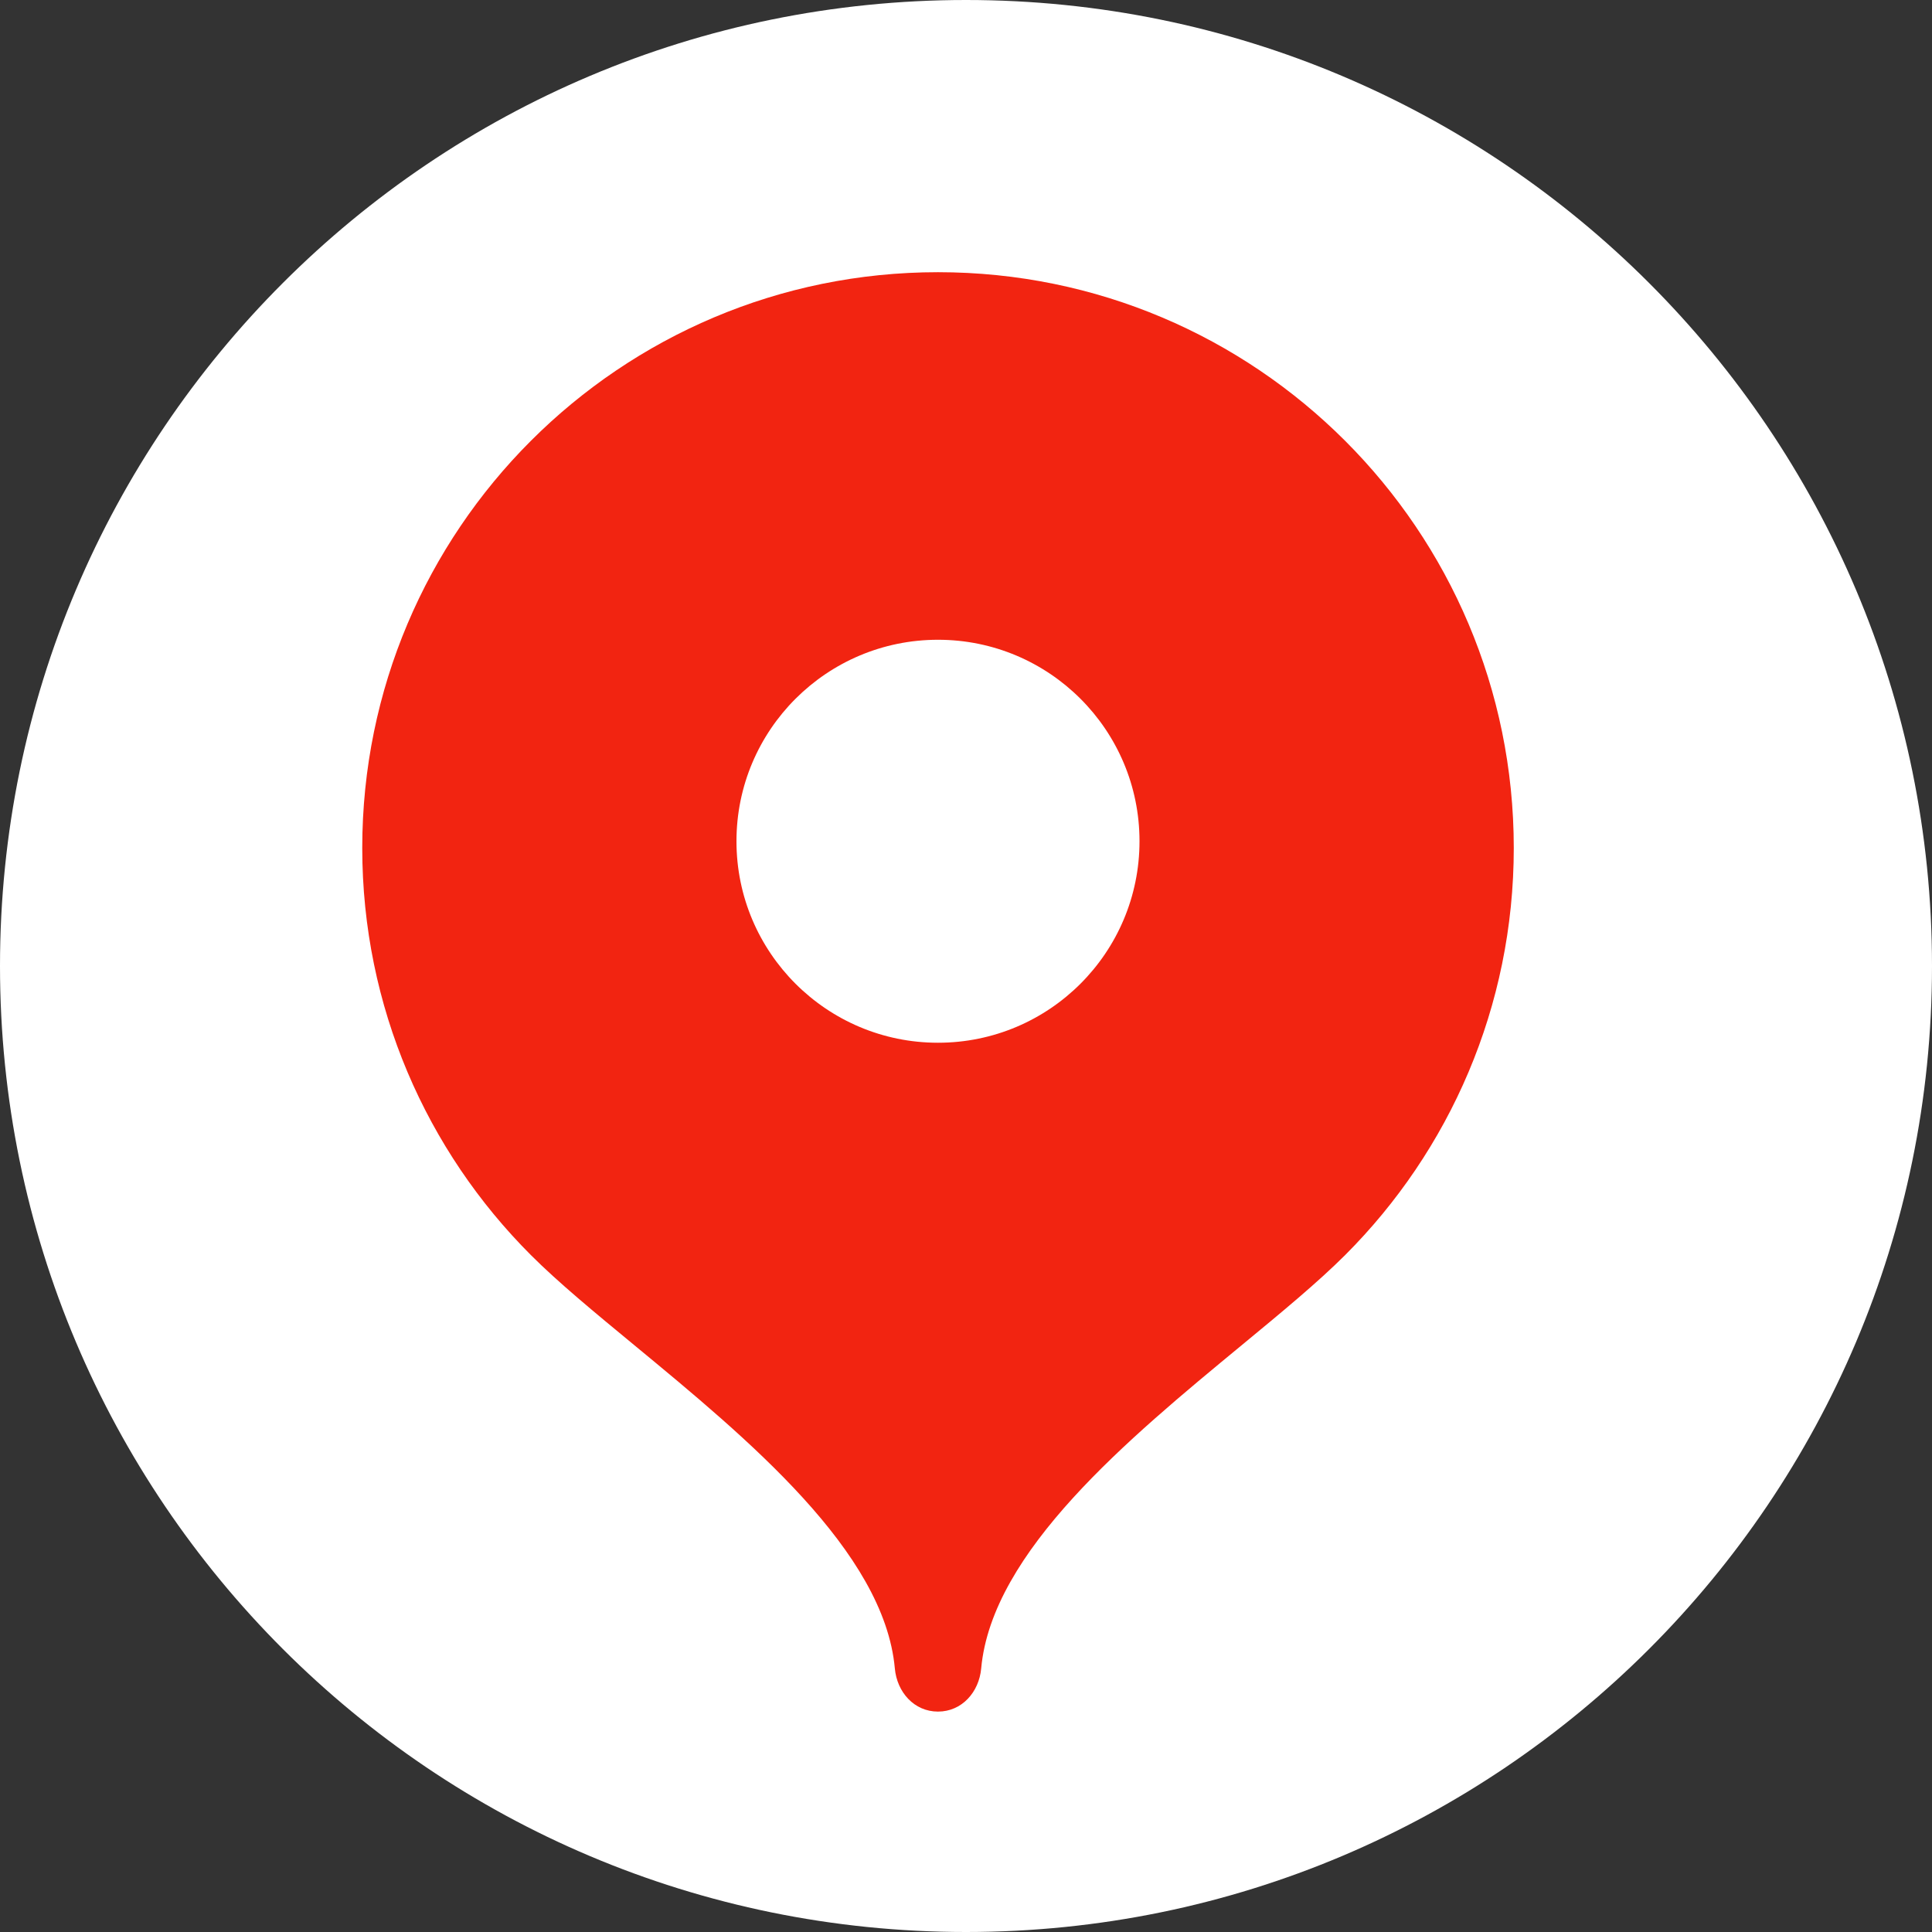<svg width="36" height="36" viewBox="0 0 36 36" fill="none" xmlns="http://www.w3.org/2000/svg">
<rect x="0" y="0" width="36" height="36" fill="#333333" stroke="none"/>
<g clip-path="url(#clip0_95_1097)">
<path d="M0 18C0 8.059 8.057 0 18 0C27.94 0 36 8.059 36 18C36 27.941 27.94 36 18 36C8.057 36 0 27.941 0 18Z" fill="white"/>
<path fill-rule="evenodd" clip-rule="evenodd" d="M6.75 15.801C6.75 9.875 11.553 5.072 17.478 5.072C23.404 5.072 28.207 9.875 28.207 15.801C28.207 18.762 27.007 21.444 25.066 23.385C24.559 23.892 23.874 24.458 23.132 25.07C21.031 26.804 18.481 28.908 18.283 31.089C18.243 31.531 17.922 31.893 17.478 31.893C17.034 31.893 16.714 31.531 16.674 31.089C16.476 28.908 13.926 26.804 11.825 25.07C11.083 24.458 10.397 23.892 9.891 23.385C7.95 21.444 6.75 18.762 6.75 15.801ZM21.233 15.675C21.233 17.749 19.552 19.43 17.478 19.43C15.405 19.43 13.723 17.749 13.723 15.675C13.723 13.602 15.405 11.921 17.478 11.921C19.552 11.921 21.233 13.602 21.233 15.675Z" fill="#F22411"/>
</g>
<defs>
<clipPath id="clip0_95_1097">
<rect width="36" height="36" fill="white"/>
</clipPath>
</defs>
</svg>
